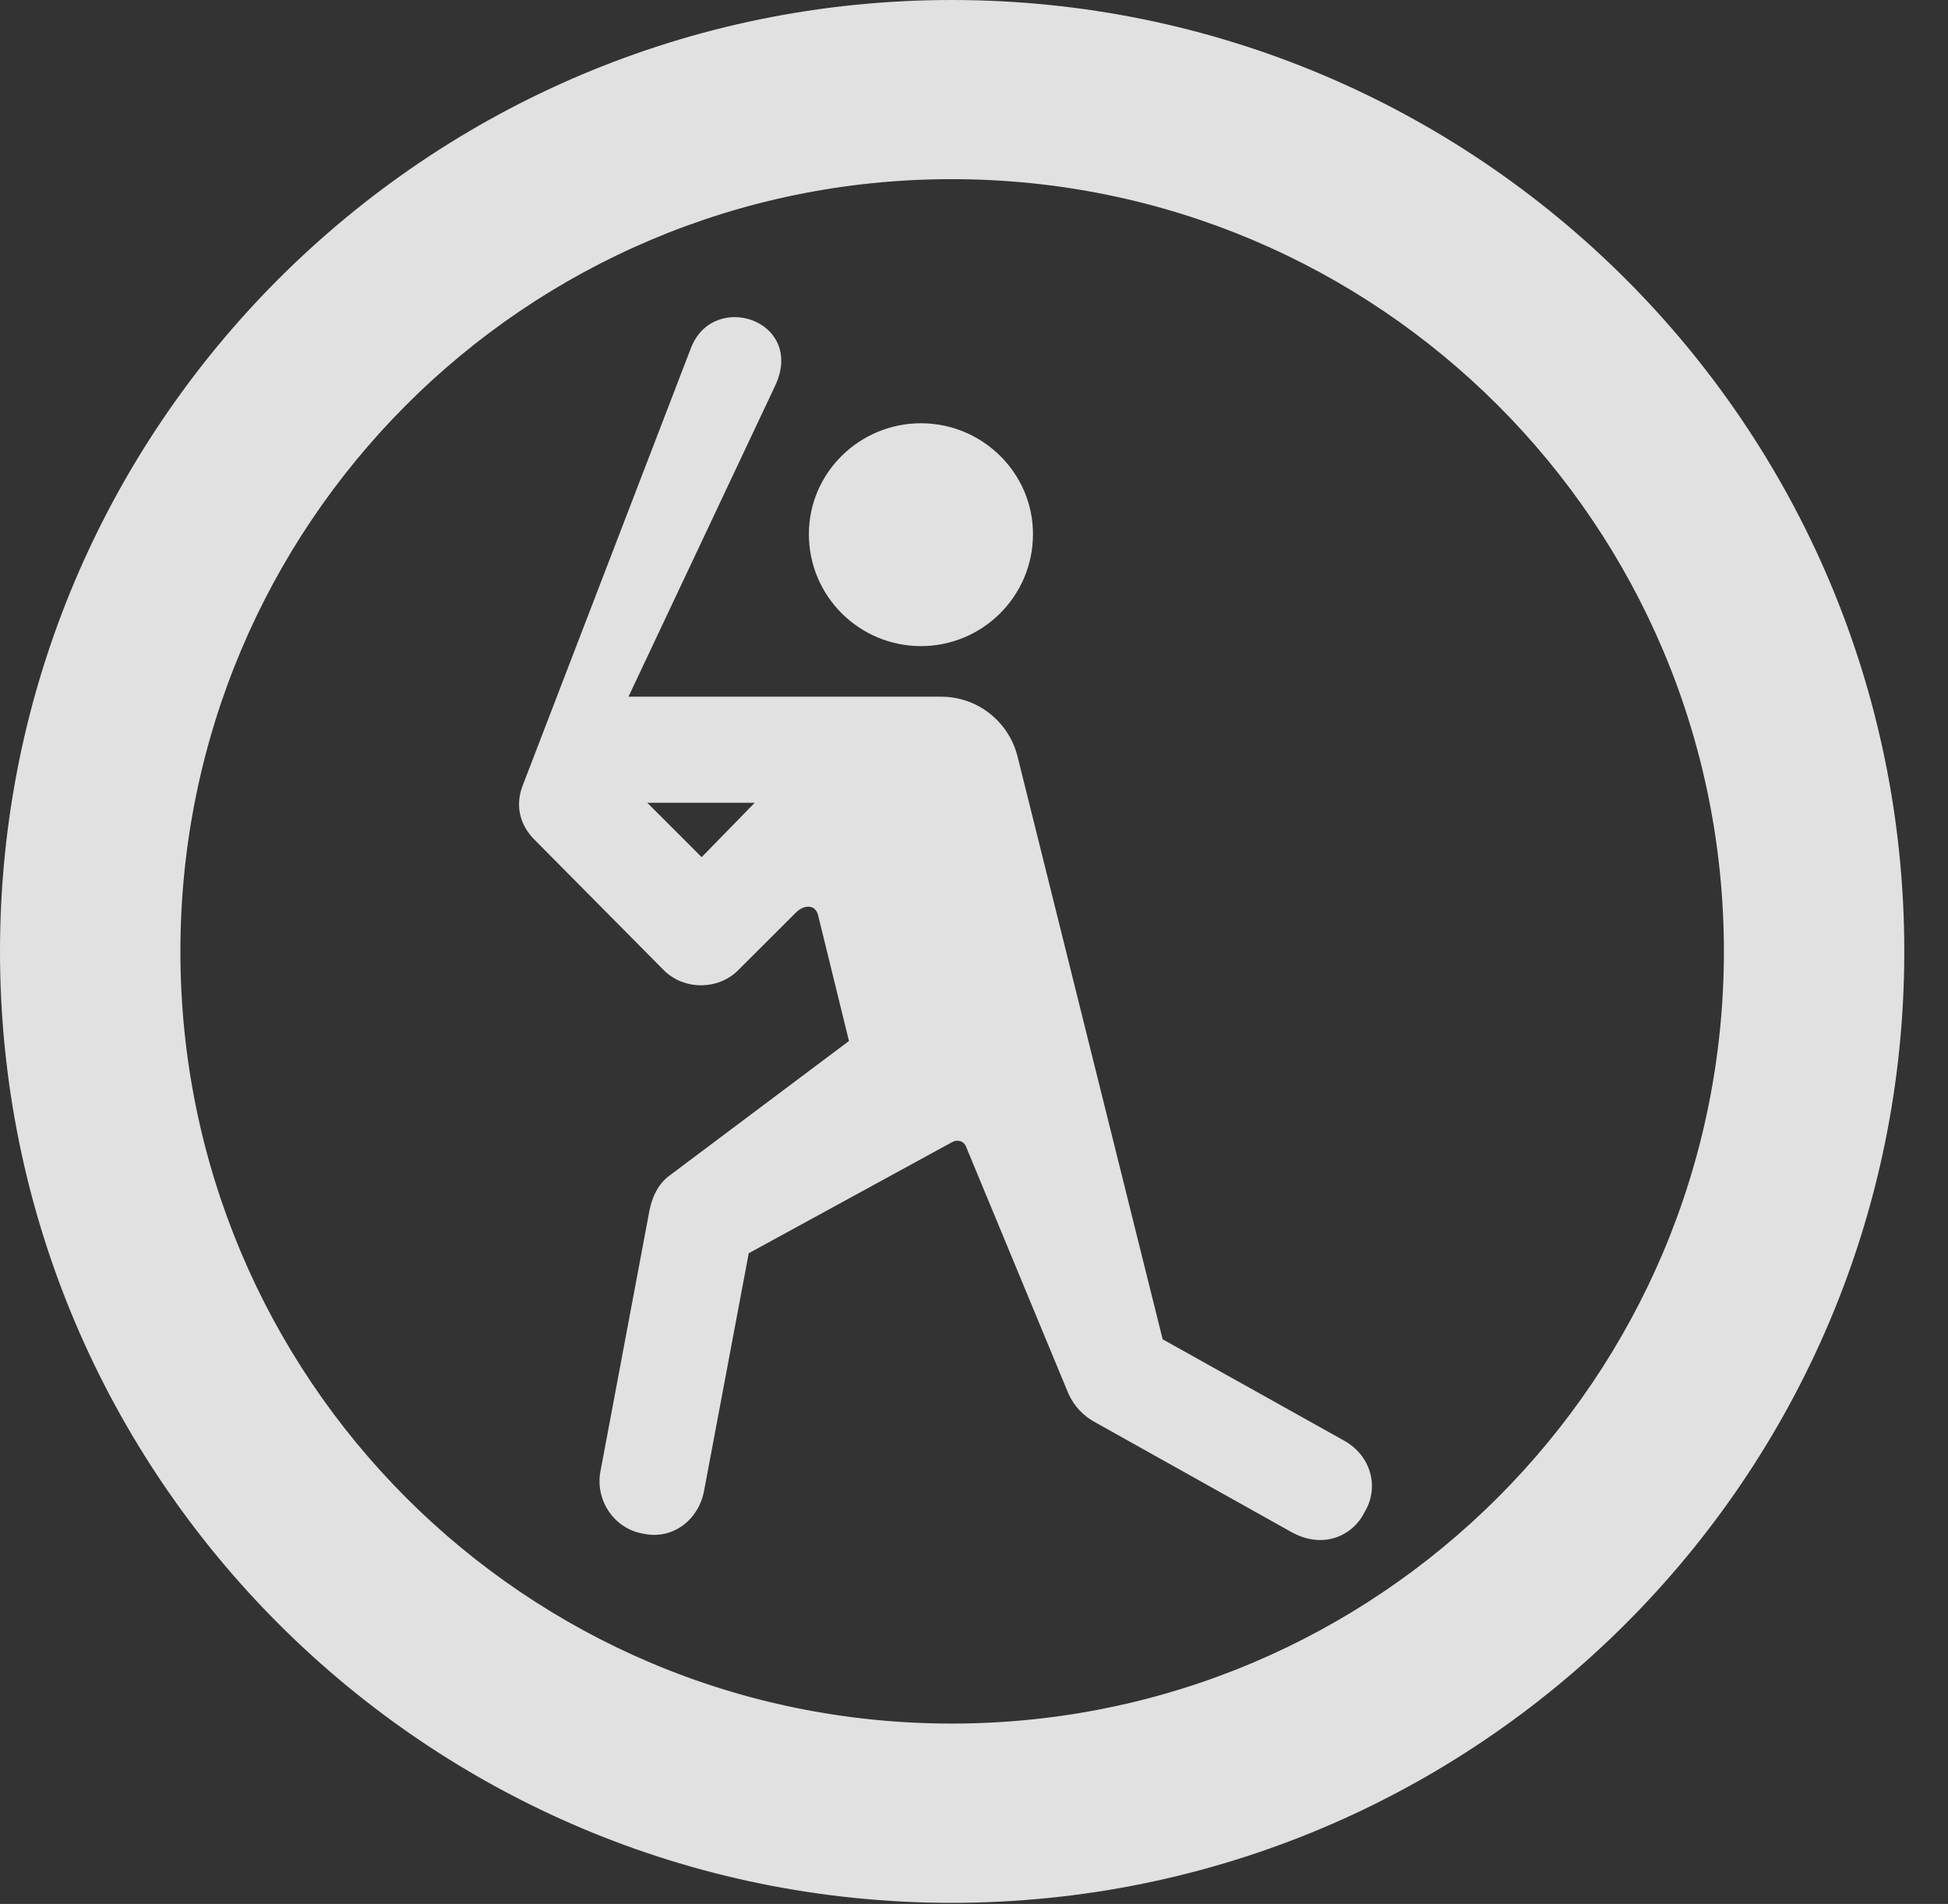 <?xml version="1.0" encoding="UTF-8"?>
<!--Generator: Apple Native CoreSVG 341-->
<!DOCTYPE svg
PUBLIC "-//W3C//DTD SVG 1.1//EN"
       "http://www.w3.org/Graphics/SVG/1.1/DTD/svg11.dtd">
<svg version="1.1" xmlns="http://www.w3.org/2000/svg" xmlns:xlink="http://www.w3.org/1999/xlink" viewBox="0 0 16.133 15.771">
 <rect x="0" y="0" width="16.133" height="15.771" fill="#333333" stroke="none"/>
 <g>
  <rect height="15.771" opacity="0" width="16.133" x="0" y="0"/>
  <path d="M7.881 15.762C12.236 15.762 15.771 12.236 15.771 7.881C15.771 3.525 12.236 0 7.881 0C3.535 0 0 3.525 0 7.881C0 12.236 3.535 15.762 7.881 15.762ZM7.881 14.277C4.346 14.277 1.494 11.416 1.494 7.881C1.494 4.346 4.346 1.484 7.881 1.484C11.416 1.484 14.277 4.346 14.277 7.881C14.277 11.416 11.416 14.277 7.881 14.277Z" fill="white" fill-opacity="0.85"/>
  <path d="M7.627 5.352C8.135 5.352 8.555 4.941 8.555 4.424C8.555 3.916 8.135 3.506 7.627 3.506C7.119 3.506 6.699 3.916 6.699 4.424C6.699 4.941 7.119 5.352 7.627 5.352ZM5.332 12.705C5.566 12.754 5.781 12.598 5.83 12.354L6.201 10.381L7.881 9.463C7.93 9.434 7.979 9.453 7.998 9.492L8.848 11.543C8.896 11.65 8.975 11.729 9.062 11.777L10.703 12.695C10.957 12.832 11.201 12.725 11.299 12.529C11.426 12.324 11.357 12.06 11.133 11.934L9.629 11.094L8.428 6.27C8.359 5.986 8.105 5.771 7.793 5.771L5.205 5.771L6.416 3.203C6.582 2.861 6.338 2.627 6.084 2.627C5.938 2.627 5.791 2.705 5.723 2.881L4.326 6.514C4.258 6.699 4.326 6.855 4.424 6.953L5.498 8.037C5.664 8.203 5.947 8.203 6.113 8.037L6.592 7.559C6.66 7.49 6.758 7.49 6.777 7.588L7.031 8.623L5.547 9.736C5.439 9.814 5.391 9.941 5.371 10.068L4.971 12.197C4.932 12.432 5.088 12.666 5.332 12.705ZM6.25 6.65L5.811 7.1L5.361 6.65Z" fill="white" fill-opacity="0.85"/>
 </g>
</svg>
